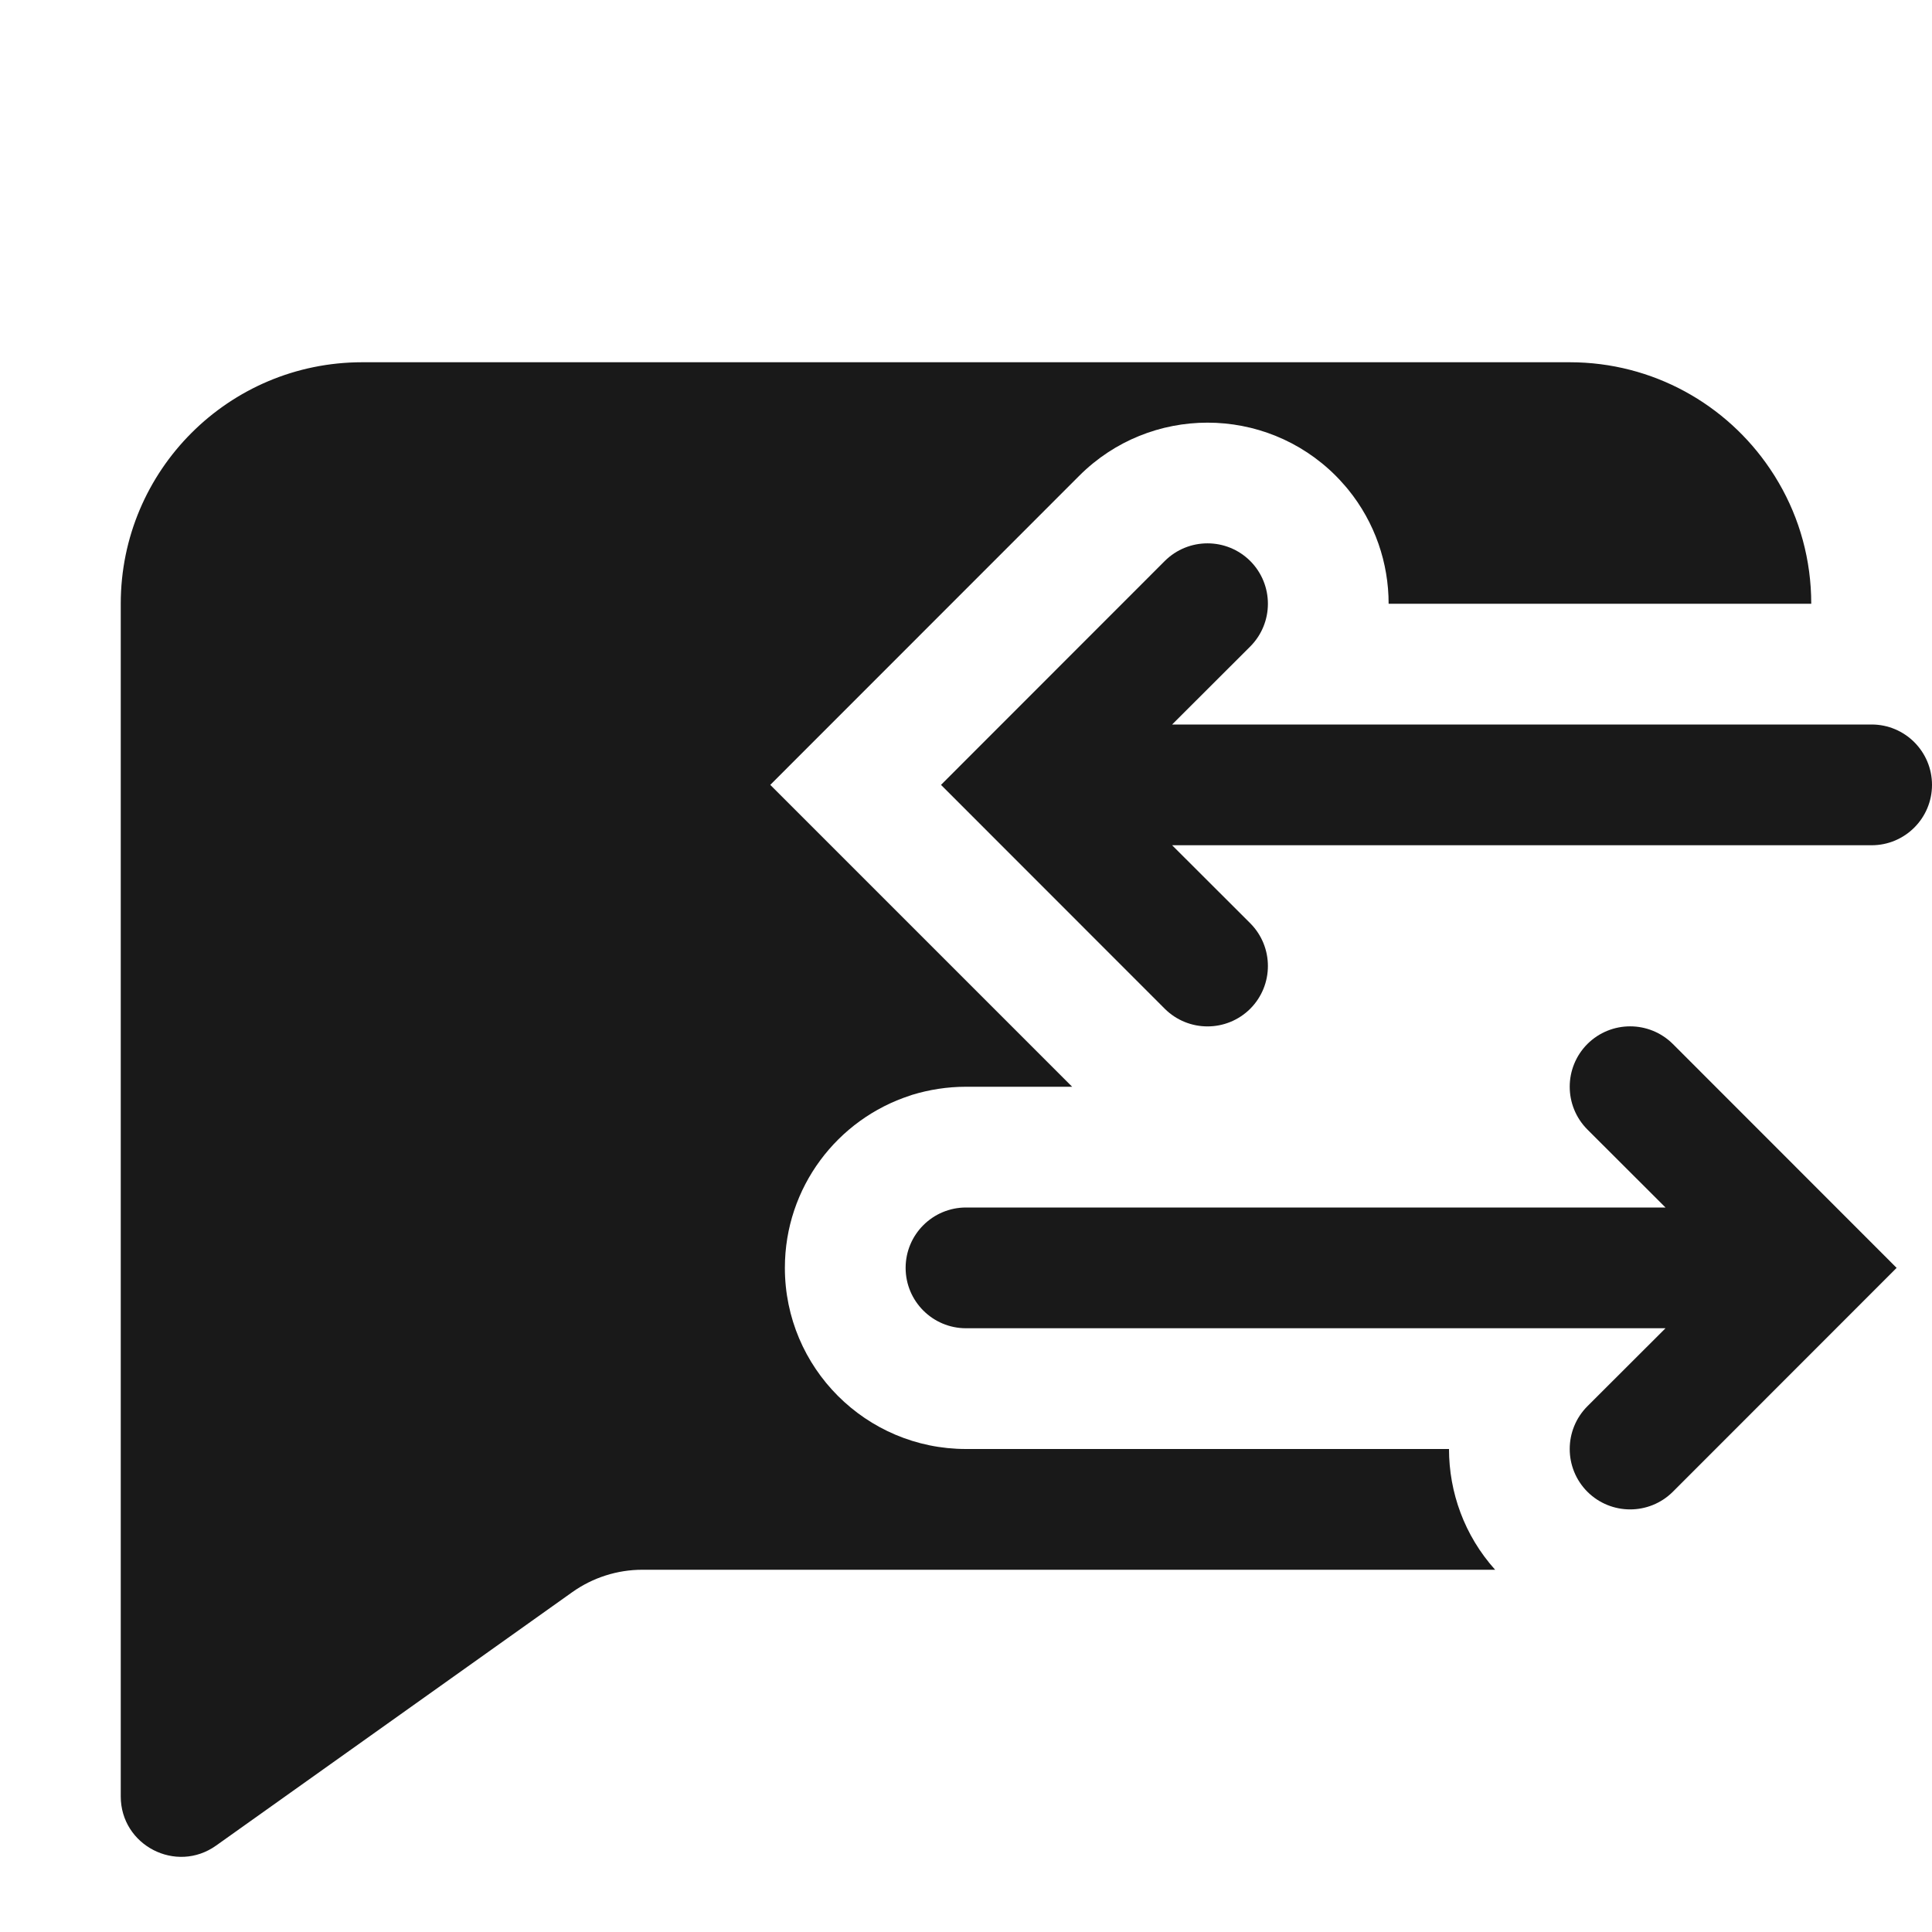 <svg width="16" height="16" viewBox="0 0 16 16" fill="none" xmlns="http://www.w3.org/2000/svg">
<g opacity="0.9">
<path d="M3 3C1.895 3 1 3.895 1 5V14.877C1 15.283 1.459 15.52 1.79 15.284L4.74 13.185C4.909 13.065 5.112 13 5.319 13H12.382C12.127 12.716 12 12.358 12 12H8C7.172 12 6.5 11.328 6.5 10.5C6.5 9.833 6.935 9.268 7.537 9.073C7.543 9.071 7.548 9.069 7.554 9.067C7.695 9.024 7.845 9 8 9H8.879L6.379 6.5L8.939 3.939C9.525 3.354 10.475 3.354 11.061 3.939C11.071 3.95 11.082 3.961 11.092 3.971C11.101 3.981 11.109 3.99 11.118 4C11.134 4.017 11.149 4.035 11.164 4.053C11.388 4.328 11.5 4.664 11.5 5H15C15 4.636 14.903 4.294 14.732 4C14.709 3.96 14.684 3.92 14.658 3.882C14.299 3.35 13.69 3 13 3H3Z" fill="black"/>
<path d="M10.354 5.354C10.549 5.158 10.549 4.842 10.354 4.646C10.158 4.451 9.842 4.451 9.646 4.646L7.793 6.5L9.646 8.354C9.842 8.549 10.158 8.549 10.354 8.354C10.549 8.158 10.549 7.842 10.354 7.646L9.707 7H15.5C15.776 7 16 6.776 16 6.5C16 6.224 15.776 6 15.5 6H9.707L10.354 5.354Z" fill="black"/>
<path d="M13.146 8.646C13.342 8.451 13.658 8.451 13.854 8.646L15.707 10.5L13.854 12.354C13.658 12.549 13.342 12.549 13.146 12.354C12.951 12.158 12.951 11.842 13.146 11.646L13.793 11H8C7.724 11 7.5 10.776 7.5 10.5C7.5 10.224 7.724 10 8 10H13.793L13.146 9.354C12.951 9.158 12.951 8.842 13.146 8.646Z" fill="black"/>
</g>
</svg>
